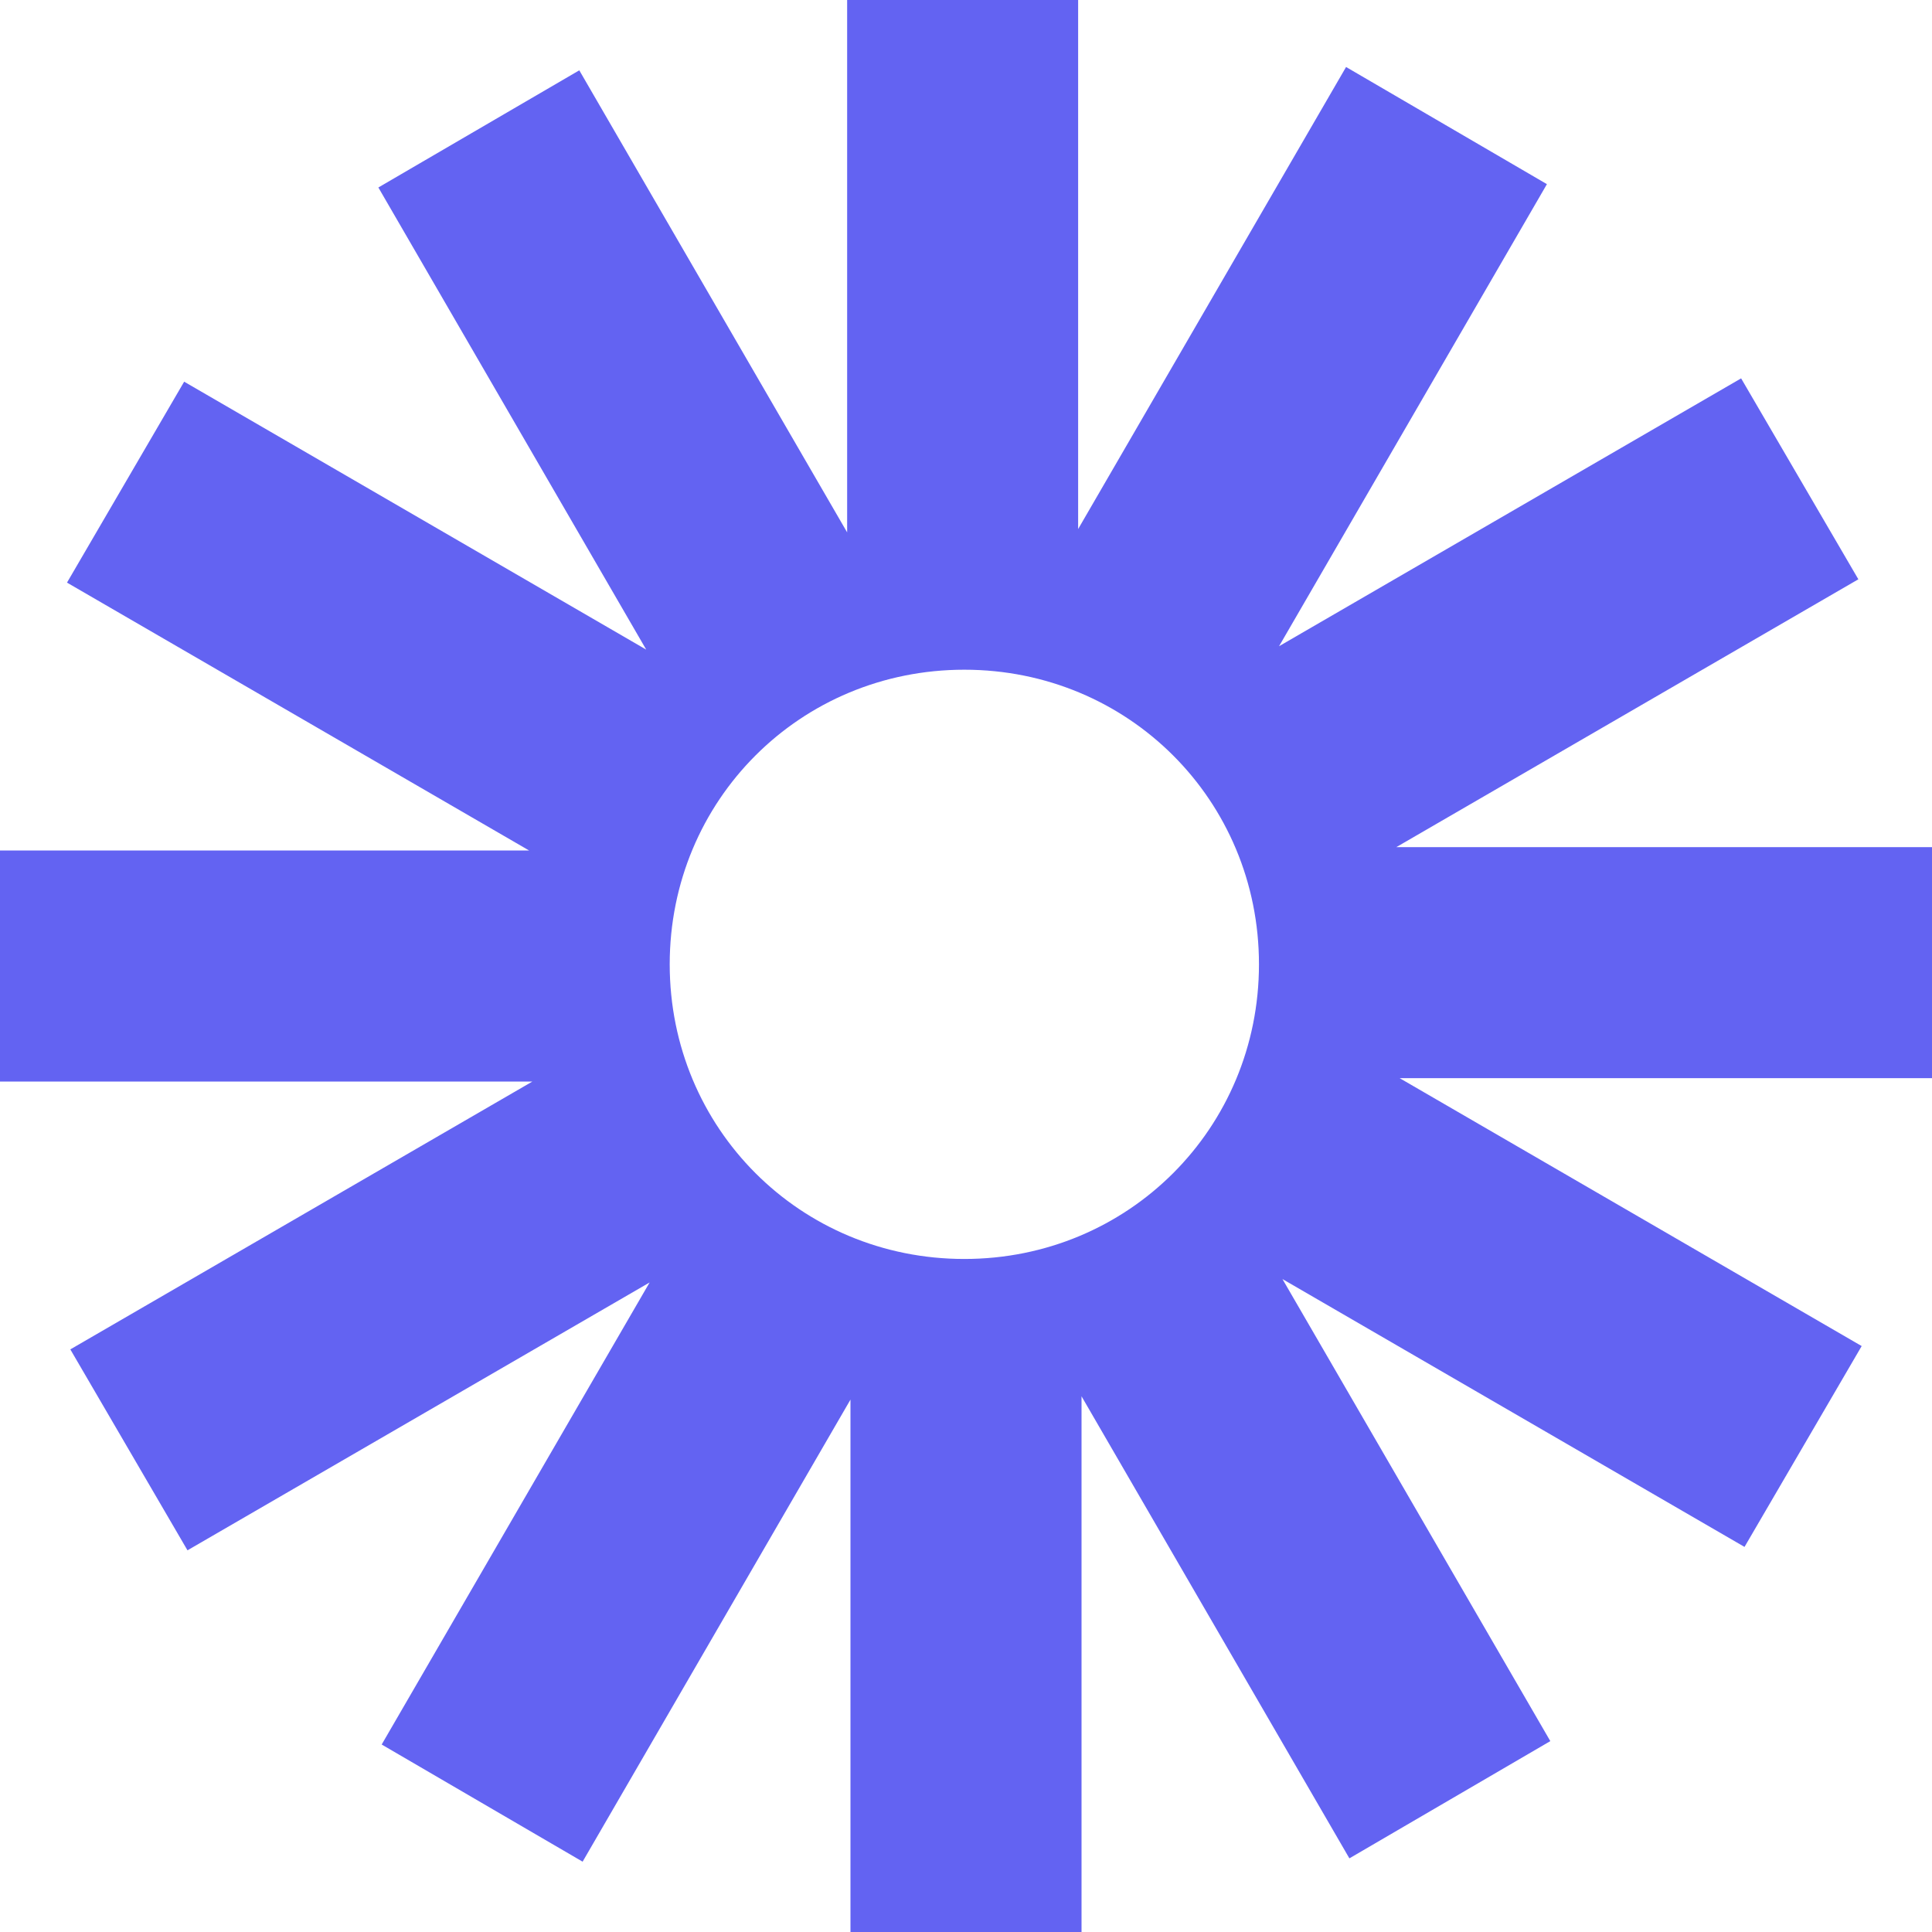 <svg width="25" height="25" viewBox="0 0 25 25" fill="none" xmlns="http://www.w3.org/2000/svg">
<g clip-path="url(#clip0_254_3547)">
<path d="M24.957 10.962H18.068L24.047 7.496L22.53 4.896L16.551 8.362L20.017 2.383L17.418 0.867L13.951 6.846V0H10.962V6.889L7.496 0.91L4.896 2.426L8.362 8.406L2.383 4.939L0.867 7.539L6.846 11.005H0V13.995H6.889L0.91 17.461L2.426 20.061L8.406 16.595L4.939 22.574L7.539 24.09L11.005 18.111V25H13.995V18.068L17.461 24.047L20.061 22.53L16.595 16.551L22.574 20.017L24.09 17.418L18.111 13.951H25V10.962H24.957ZM12.478 16.291C10.355 16.291 8.666 14.601 8.666 12.478C8.666 10.355 10.355 8.666 12.478 8.666C14.601 8.666 16.291 10.355 16.291 12.478C16.291 14.601 14.601 16.291 12.478 16.291Z" fill="#6363F2"/>
</g>
<defs>
<clipPath id="clip0_254_3547">
<rect width="25" height="25" fill="white"/>
</clipPath>
</defs>
</svg>
